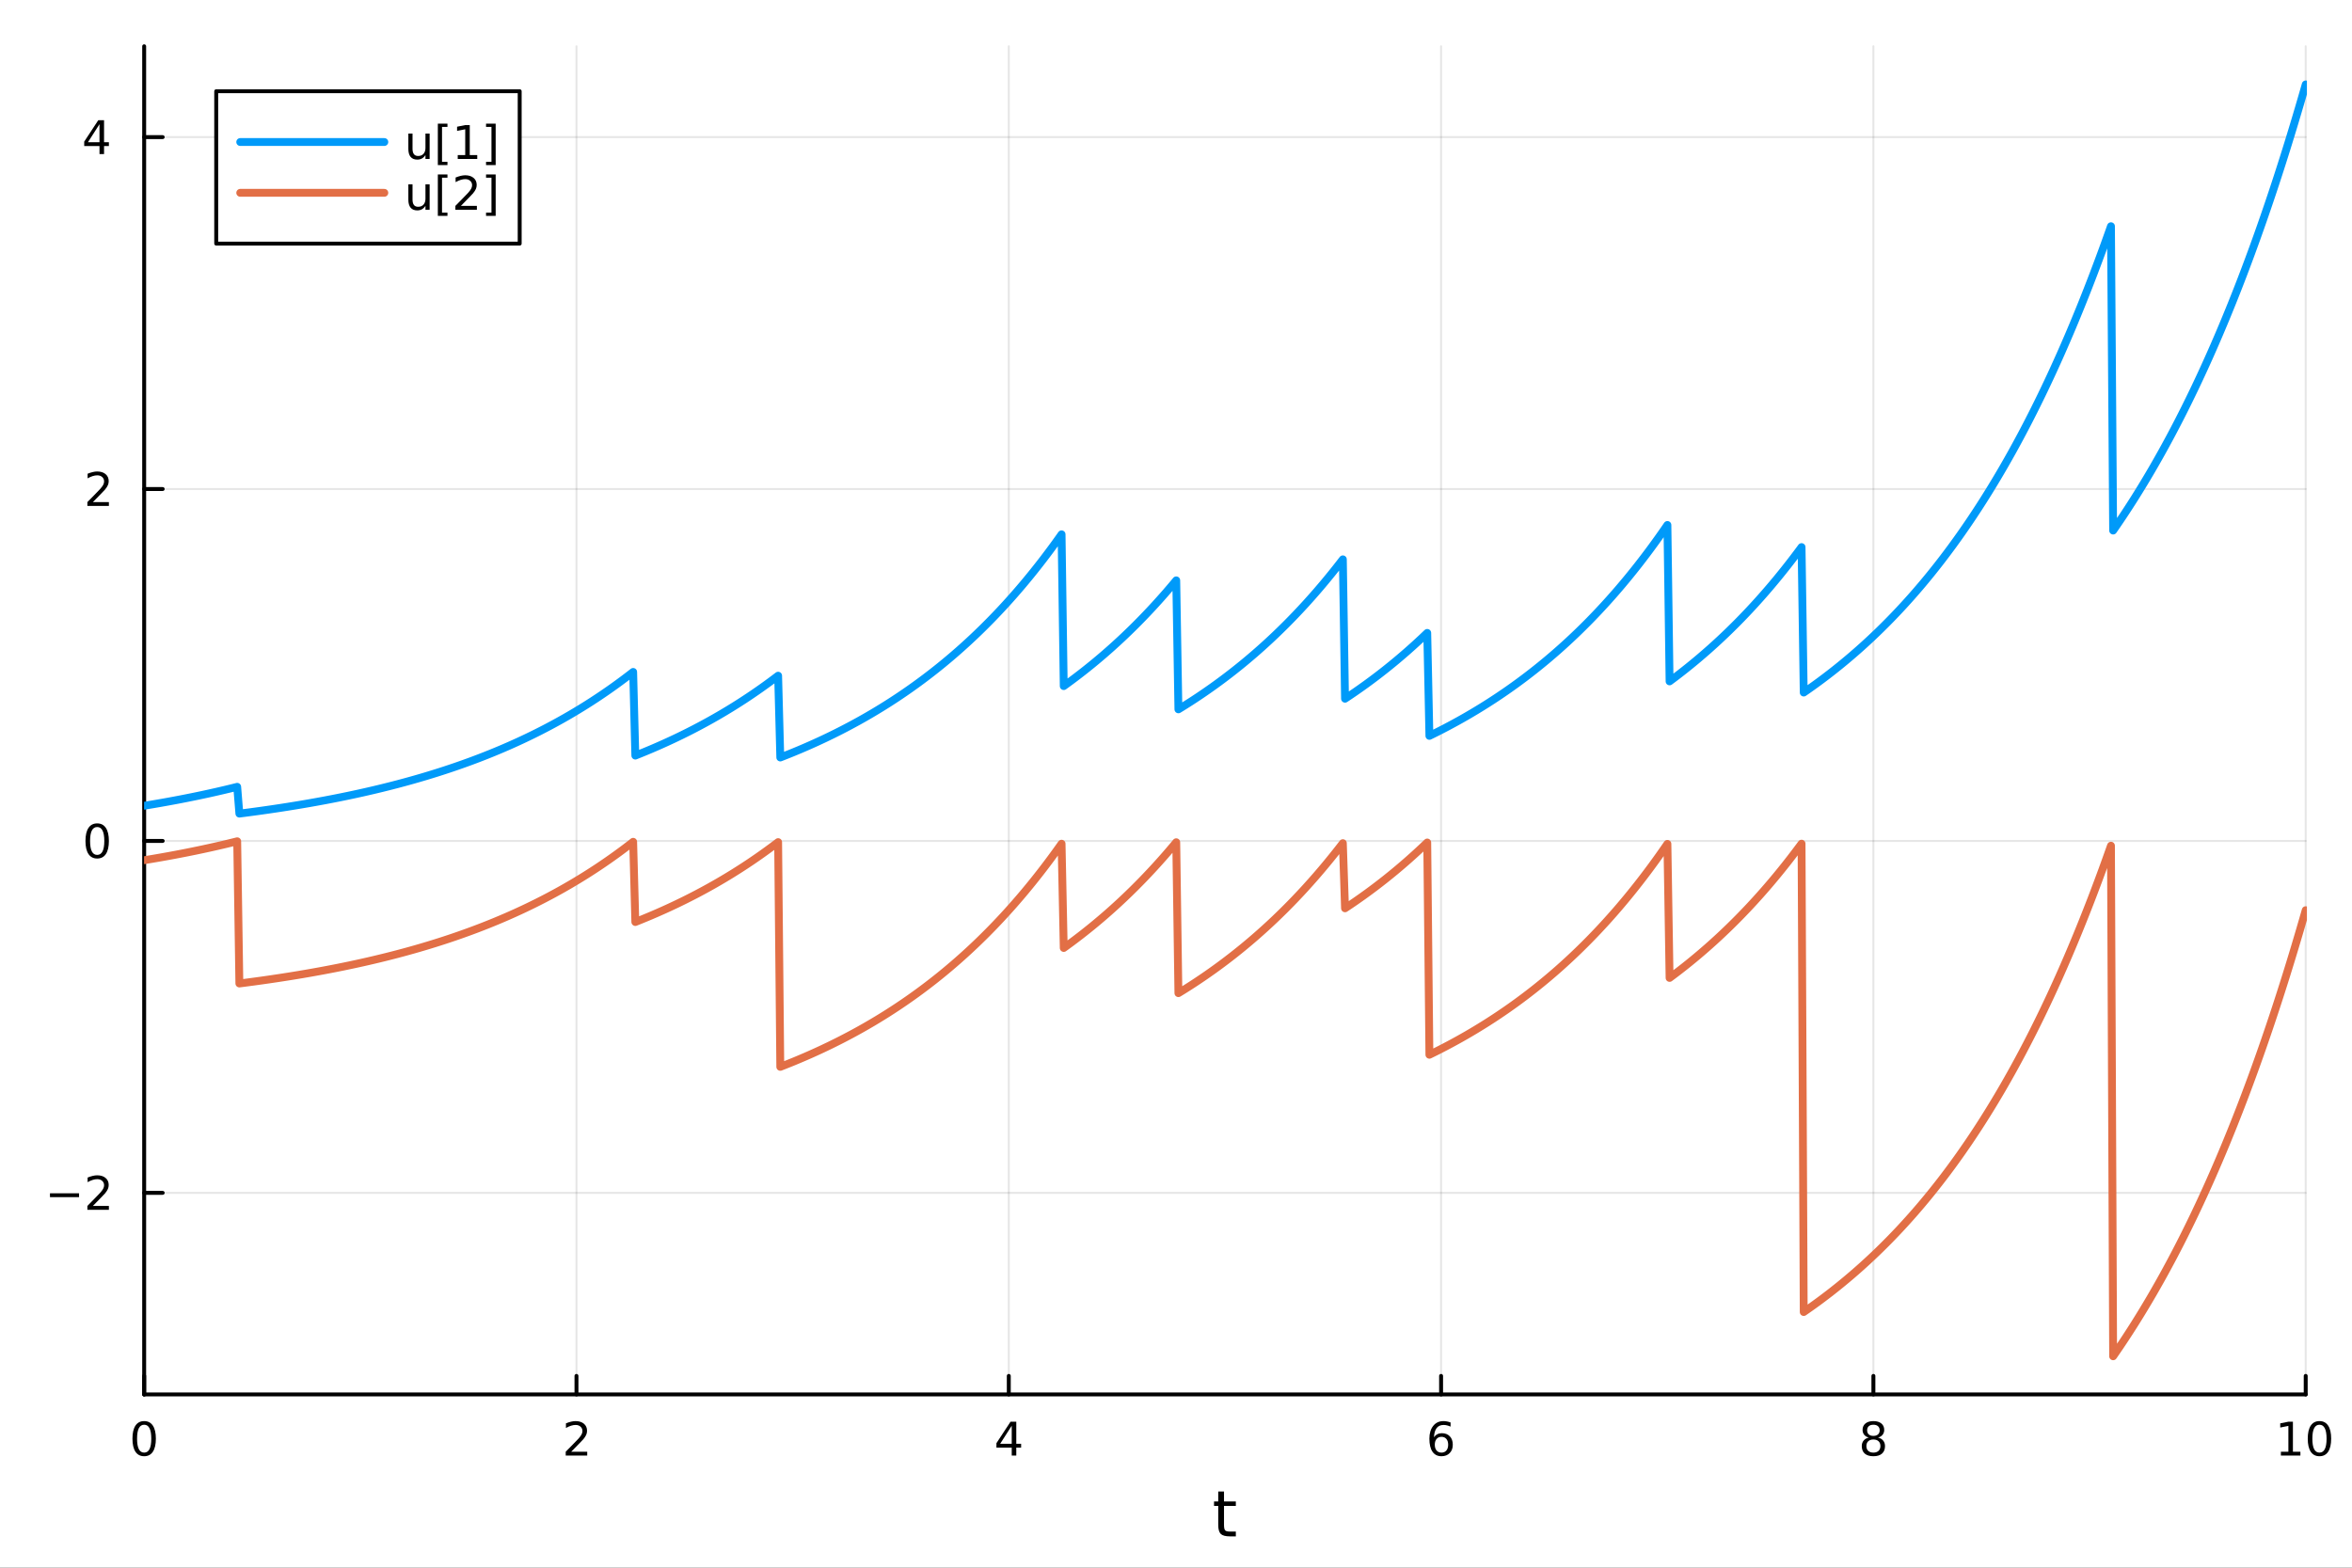 <?xml version="1.0" encoding="utf-8"?>
<svg xmlns="http://www.w3.org/2000/svg" xmlns:xlink="http://www.w3.org/1999/xlink" width="600" height="400" viewBox="0 0 2400 1600">
<rect x="0" y="0" width="2400" height="1600" fill="#333333" stroke="none"/>
<defs>
  <clipPath id="clip390">
    <rect x="0" y="0" width="2400" height="1600"/>
  </clipPath>
</defs>
<path clip-path="url(#clip390)" d="M0 1600 L2400 1600 L2400 0 L0 0  Z" fill="#ffffff" fill-rule="evenodd" fill-opacity="1"/>
<defs>
  <clipPath id="clip391">
    <rect x="480" y="0" width="1681" height="1600"/>
  </clipPath>
</defs>
<path clip-path="url(#clip390)" d="M147.108 1423.18 L2352.76 1423.18 L2352.76 47.244 L147.108 47.244  Z" fill="#ffffff" fill-rule="evenodd" fill-opacity="1"/>
<defs>
  <clipPath id="clip392">
    <rect x="147" y="47" width="2207" height="1377"/>
  </clipPath>
</defs>
<polyline clip-path="url(#clip392)" style="stroke:#000000; stroke-linecap:round; stroke-linejoin:round; stroke-width:2; stroke-opacity:0.1; fill:none" points="147.108,1423.18 147.108,47.244 "/>
<polyline clip-path="url(#clip392)" style="stroke:#000000; stroke-linecap:round; stroke-linejoin:round; stroke-width:2; stroke-opacity:0.1; fill:none" points="588.237,1423.18 588.237,47.244 "/>
<polyline clip-path="url(#clip392)" style="stroke:#000000; stroke-linecap:round; stroke-linejoin:round; stroke-width:2; stroke-opacity:0.1; fill:none" points="1029.37,1423.18 1029.37,47.244 "/>
<polyline clip-path="url(#clip392)" style="stroke:#000000; stroke-linecap:round; stroke-linejoin:round; stroke-width:2; stroke-opacity:0.1; fill:none" points="1470.5,1423.18 1470.5,47.244 "/>
<polyline clip-path="url(#clip392)" style="stroke:#000000; stroke-linecap:round; stroke-linejoin:round; stroke-width:2; stroke-opacity:0.1; fill:none" points="1911.63,1423.18 1911.63,47.244 "/>
<polyline clip-path="url(#clip392)" style="stroke:#000000; stroke-linecap:round; stroke-linejoin:round; stroke-width:2; stroke-opacity:0.1; fill:none" points="2352.76,1423.18 2352.76,47.244 "/>
<polyline clip-path="url(#clip392)" style="stroke:#000000; stroke-linecap:round; stroke-linejoin:round; stroke-width:2; stroke-opacity:0.1; fill:none" points="147.108,1217.44 2352.76,1217.44 "/>
<polyline clip-path="url(#clip392)" style="stroke:#000000; stroke-linecap:round; stroke-linejoin:round; stroke-width:2; stroke-opacity:0.1; fill:none" points="147.108,858.271 2352.76,858.271 "/>
<polyline clip-path="url(#clip392)" style="stroke:#000000; stroke-linecap:round; stroke-linejoin:round; stroke-width:2; stroke-opacity:0.1; fill:none" points="147.108,499.104 2352.76,499.104 "/>
<polyline clip-path="url(#clip392)" style="stroke:#000000; stroke-linecap:round; stroke-linejoin:round; stroke-width:2; stroke-opacity:0.1; fill:none" points="147.108,139.938 2352.76,139.938 "/>
<polyline clip-path="url(#clip390)" style="stroke:#000000; stroke-linecap:round; stroke-linejoin:round; stroke-width:4; stroke-opacity:1; fill:none" points="147.108,1423.18 2352.76,1423.18 "/>
<polyline clip-path="url(#clip390)" style="stroke:#000000; stroke-linecap:round; stroke-linejoin:round; stroke-width:4; stroke-opacity:1; fill:none" points="147.108,1423.18 147.108,1404.28 "/>
<polyline clip-path="url(#clip390)" style="stroke:#000000; stroke-linecap:round; stroke-linejoin:round; stroke-width:4; stroke-opacity:1; fill:none" points="588.237,1423.18 588.237,1404.28 "/>
<polyline clip-path="url(#clip390)" style="stroke:#000000; stroke-linecap:round; stroke-linejoin:round; stroke-width:4; stroke-opacity:1; fill:none" points="1029.37,1423.18 1029.37,1404.28 "/>
<polyline clip-path="url(#clip390)" style="stroke:#000000; stroke-linecap:round; stroke-linejoin:round; stroke-width:4; stroke-opacity:1; fill:none" points="1470.5,1423.18 1470.5,1404.28 "/>
<polyline clip-path="url(#clip390)" style="stroke:#000000; stroke-linecap:round; stroke-linejoin:round; stroke-width:4; stroke-opacity:1; fill:none" points="1911.63,1423.18 1911.63,1404.28 "/>
<polyline clip-path="url(#clip390)" style="stroke:#000000; stroke-linecap:round; stroke-linejoin:round; stroke-width:4; stroke-opacity:1; fill:none" points="2352.76,1423.18 2352.76,1404.28 "/>
<path clip-path="url(#clip390)" d="M147.108 1454.1 Q143.496 1454.1 141.668 1457.66 Q139.862 1461.2 139.862 1468.33 Q139.862 1475.44 141.668 1479.01 Q143.496 1482.55 147.108 1482.55 Q150.742 1482.55 152.547 1479.01 Q154.376 1475.44 154.376 1468.33 Q154.376 1461.2 152.547 1457.66 Q150.742 1454.1 147.108 1454.1 M147.108 1450.39 Q152.918 1450.39 155.973 1455 Q159.052 1459.58 159.052 1468.33 Q159.052 1477.06 155.973 1481.67 Q152.918 1486.25 147.108 1486.25 Q141.297 1486.25 138.219 1481.67 Q135.163 1477.06 135.163 1468.33 Q135.163 1459.58 138.219 1455 Q141.297 1450.39 147.108 1450.39 Z" fill="#000000" fill-rule="nonzero" fill-opacity="1" /><path clip-path="url(#clip390)" d="M582.89 1481.64 L599.209 1481.64 L599.209 1485.58 L577.265 1485.58 L577.265 1481.64 Q579.927 1478.89 584.51 1474.26 Q589.117 1469.61 590.297 1468.27 Q592.543 1465.74 593.422 1464.01 Q594.325 1462.25 594.325 1460.56 Q594.325 1457.8 592.381 1456.07 Q590.459 1454.33 587.358 1454.33 Q585.159 1454.33 582.705 1455.09 Q580.274 1455.86 577.497 1457.41 L577.497 1452.69 Q580.321 1451.55 582.774 1450.97 Q585.228 1450.39 587.265 1450.39 Q592.635 1450.39 595.83 1453.08 Q599.024 1455.77 599.024 1460.26 Q599.024 1462.39 598.214 1464.31 Q597.427 1466.2 595.321 1468.8 Q594.742 1469.47 591.64 1472.69 Q588.538 1475.88 582.89 1481.64 Z" fill="#000000" fill-rule="nonzero" fill-opacity="1" /><path clip-path="url(#clip390)" d="M1032.38 1455.09 L1020.57 1473.54 L1032.38 1473.54 L1032.38 1455.09 M1031.15 1451.02 L1037.03 1451.02 L1037.03 1473.54 L1041.96 1473.54 L1041.96 1477.43 L1037.03 1477.43 L1037.03 1485.58 L1032.38 1485.58 L1032.38 1477.43 L1016.77 1477.43 L1016.77 1472.92 L1031.15 1451.02 Z" fill="#000000" fill-rule="nonzero" fill-opacity="1" /><path clip-path="url(#clip390)" d="M1470.9 1466.44 Q1467.75 1466.44 1465.9 1468.59 Q1464.07 1470.74 1464.07 1474.49 Q1464.07 1478.22 1465.9 1480.39 Q1467.75 1482.55 1470.9 1482.55 Q1474.05 1482.55 1475.88 1480.39 Q1477.73 1478.22 1477.73 1474.49 Q1477.73 1470.74 1475.88 1468.59 Q1474.05 1466.44 1470.9 1466.44 M1480.18 1451.78 L1480.18 1456.04 Q1478.42 1455.21 1476.62 1454.77 Q1474.84 1454.33 1473.08 1454.33 Q1468.45 1454.33 1465.99 1457.45 Q1463.56 1460.58 1463.22 1466.9 Q1464.58 1464.89 1466.64 1463.82 Q1468.7 1462.73 1471.18 1462.73 Q1476.39 1462.73 1479.4 1465.9 Q1482.43 1469.05 1482.43 1474.49 Q1482.43 1479.82 1479.28 1483.03 Q1476.13 1486.25 1470.9 1486.25 Q1464.91 1486.25 1461.74 1481.67 Q1458.56 1477.06 1458.56 1468.33 Q1458.56 1460.14 1462.45 1455.28 Q1466.34 1450.39 1472.89 1450.39 Q1474.65 1450.39 1476.43 1450.74 Q1478.24 1451.09 1480.18 1451.78 Z" fill="#000000" fill-rule="nonzero" fill-opacity="1" /><path clip-path="url(#clip390)" d="M1911.63 1469.17 Q1908.29 1469.17 1906.37 1470.95 Q1904.47 1472.73 1904.47 1475.86 Q1904.47 1478.98 1906.37 1480.77 Q1908.29 1482.55 1911.63 1482.55 Q1914.96 1482.55 1916.88 1480.77 Q1918.8 1478.96 1918.8 1475.86 Q1918.8 1472.73 1916.88 1470.95 Q1914.98 1469.17 1911.63 1469.17 M1906.95 1467.18 Q1903.94 1466.44 1902.25 1464.38 Q1900.58 1462.32 1900.58 1459.35 Q1900.58 1455.21 1903.52 1452.8 Q1906.49 1450.39 1911.63 1450.39 Q1916.79 1450.39 1919.73 1452.8 Q1922.67 1455.21 1922.67 1459.35 Q1922.67 1462.32 1920.98 1464.38 Q1919.31 1466.44 1916.33 1467.18 Q1919.7 1467.96 1921.58 1470.26 Q1923.48 1472.55 1923.48 1475.86 Q1923.48 1480.88 1920.4 1483.57 Q1917.34 1486.25 1911.63 1486.25 Q1905.91 1486.25 1902.83 1483.57 Q1899.77 1480.88 1899.77 1475.86 Q1899.77 1472.55 1901.67 1470.26 Q1903.57 1467.96 1906.95 1467.18 M1905.24 1459.79 Q1905.24 1462.48 1906.9 1463.98 Q1908.59 1465.49 1911.63 1465.49 Q1914.64 1465.49 1916.33 1463.98 Q1918.04 1462.48 1918.04 1459.79 Q1918.04 1457.11 1916.33 1455.6 Q1914.64 1454.1 1911.63 1454.1 Q1908.59 1454.1 1906.9 1455.6 Q1905.24 1457.11 1905.24 1459.79 Z" fill="#000000" fill-rule="nonzero" fill-opacity="1" /><path clip-path="url(#clip390)" d="M2327.44 1481.64 L2335.08 1481.64 L2335.08 1455.28 L2326.77 1456.95 L2326.77 1452.69 L2335.04 1451.02 L2339.71 1451.02 L2339.71 1481.64 L2347.35 1481.64 L2347.35 1485.58 L2327.44 1485.58 L2327.44 1481.64 Z" fill="#000000" fill-rule="nonzero" fill-opacity="1" /><path clip-path="url(#clip390)" d="M2366.8 1454.1 Q2363.18 1454.1 2361.36 1457.66 Q2359.55 1461.2 2359.55 1468.33 Q2359.55 1475.44 2361.36 1479.01 Q2363.18 1482.55 2366.8 1482.55 Q2370.43 1482.55 2372.23 1479.01 Q2374.06 1475.44 2374.06 1468.33 Q2374.06 1461.2 2372.23 1457.66 Q2370.43 1454.1 2366.8 1454.1 M2366.8 1450.39 Q2372.61 1450.39 2375.66 1455 Q2378.74 1459.58 2378.74 1468.33 Q2378.74 1477.06 2375.66 1481.67 Q2372.61 1486.25 2366.8 1486.25 Q2360.99 1486.25 2357.91 1481.67 Q2354.85 1477.06 2354.85 1468.33 Q2354.85 1459.58 2357.91 1455 Q2360.99 1450.39 2366.8 1450.39 Z" fill="#000000" fill-rule="nonzero" fill-opacity="1" /><path clip-path="url(#clip390)" d="M1248.99 1522.27 L1248.99 1532.4 L1261.06 1532.4 L1261.06 1536.95 L1248.99 1536.95 L1248.99 1556.3 Q1248.99 1560.66 1250.17 1561.9 Q1251.38 1563.14 1255.04 1563.14 L1261.06 1563.14 L1261.06 1568.04 L1255.04 1568.04 Q1248.26 1568.04 1245.68 1565.53 Q1243.1 1562.98 1243.1 1556.3 L1243.1 1536.95 L1238.81 1536.95 L1238.81 1532.4 L1243.1 1532.4 L1243.1 1522.27 L1248.99 1522.27 Z" fill="#000000" fill-rule="nonzero" fill-opacity="1" /><polyline clip-path="url(#clip390)" style="stroke:#000000; stroke-linecap:round; stroke-linejoin:round; stroke-width:4; stroke-opacity:1; fill:none" points="147.108,1423.18 147.108,47.244 "/>
<polyline clip-path="url(#clip390)" style="stroke:#000000; stroke-linecap:round; stroke-linejoin:round; stroke-width:4; stroke-opacity:1; fill:none" points="147.108,1217.44 166.005,1217.44 "/>
<polyline clip-path="url(#clip390)" style="stroke:#000000; stroke-linecap:round; stroke-linejoin:round; stroke-width:4; stroke-opacity:1; fill:none" points="147.108,858.271 166.005,858.271 "/>
<polyline clip-path="url(#clip390)" style="stroke:#000000; stroke-linecap:round; stroke-linejoin:round; stroke-width:4; stroke-opacity:1; fill:none" points="147.108,499.104 166.005,499.104 "/>
<polyline clip-path="url(#clip390)" style="stroke:#000000; stroke-linecap:round; stroke-linejoin:round; stroke-width:4; stroke-opacity:1; fill:none" points="147.108,139.938 166.005,139.938 "/>
<path clip-path="url(#clip390)" d="M50.992 1217.89 L80.668 1217.89 L80.668 1221.82 L50.992 1221.82 L50.992 1217.89 Z" fill="#000000" fill-rule="nonzero" fill-opacity="1" /><path clip-path="url(#clip390)" d="M94.788 1230.78 L111.108 1230.78 L111.108 1234.72 L89.163 1234.72 L89.163 1230.78 Q91.825 1228.03 96.409 1223.4 Q101.015 1218.75 102.196 1217.4 Q104.441 1214.88 105.321 1213.14 Q106.223 1211.38 106.223 1209.7 Q106.223 1206.94 104.279 1205.2 Q102.358 1203.47 99.256 1203.47 Q97.057 1203.47 94.603 1204.23 Q92.172 1205 89.395 1206.55 L89.395 1201.82 Q92.219 1200.69 94.672 1200.11 Q97.126 1199.53 99.163 1199.53 Q104.534 1199.53 107.728 1202.22 Q110.922 1204.9 110.922 1209.39 Q110.922 1211.52 110.112 1213.44 Q109.325 1215.34 107.219 1217.94 Q106.64 1218.61 103.538 1221.82 Q100.436 1225.02 94.788 1230.78 Z" fill="#000000" fill-rule="nonzero" fill-opacity="1" /><path clip-path="url(#clip390)" d="M99.163 844.07 Q95.552 844.07 93.723 847.635 Q91.918 851.176 91.918 858.306 Q91.918 865.412 93.723 868.977 Q95.552 872.519 99.163 872.519 Q102.797 872.519 104.603 868.977 Q106.432 865.412 106.432 858.306 Q106.432 851.176 104.603 847.635 Q102.797 844.07 99.163 844.07 M99.163 840.366 Q104.973 840.366 108.029 844.973 Q111.108 849.556 111.108 858.306 Q111.108 867.033 108.029 871.639 Q104.973 876.223 99.163 876.223 Q93.353 876.223 90.274 871.639 Q87.219 867.033 87.219 858.306 Q87.219 849.556 90.274 844.973 Q93.353 840.366 99.163 840.366 Z" fill="#000000" fill-rule="nonzero" fill-opacity="1" /><path clip-path="url(#clip390)" d="M94.788 512.449 L111.108 512.449 L111.108 516.384 L89.163 516.384 L89.163 512.449 Q91.825 509.695 96.409 505.065 Q101.015 500.412 102.196 499.07 Q104.441 496.547 105.321 494.811 Q106.223 493.051 106.223 491.361 Q106.223 488.607 104.279 486.871 Q102.358 485.135 99.256 485.135 Q97.057 485.135 94.603 485.899 Q92.172 486.662 89.395 488.213 L89.395 483.491 Q92.219 482.357 94.672 481.778 Q97.126 481.199 99.163 481.199 Q104.534 481.199 107.728 483.885 Q110.922 486.57 110.922 491.061 Q110.922 493.19 110.112 495.111 Q109.325 497.01 107.219 499.602 Q106.64 500.273 103.538 503.491 Q100.436 506.685 94.788 512.449 Z" fill="#000000" fill-rule="nonzero" fill-opacity="1" /><path clip-path="url(#clip390)" d="M101.524 126.732 L89.719 145.181 L101.524 145.181 L101.524 126.732 M100.297 122.658 L106.177 122.658 L106.177 145.181 L111.108 145.181 L111.108 149.07 L106.177 149.07 L106.177 157.218 L101.524 157.218 L101.524 149.07 L85.922 149.07 L85.922 144.556 L100.297 122.658 Z" fill="#000000" fill-rule="nonzero" fill-opacity="1" /><polyline clip-path="url(#clip392)" style="stroke:#009af9; stroke-linecap:round; stroke-linejoin:round; stroke-width:8; stroke-opacity:1; fill:none" points="147.108,822.355 149.315,821.993 151.523,821.628 153.731,821.26 155.939,820.887 158.147,820.511 160.355,820.131 162.563,819.748 164.77,819.36 166.978,818.969 169.186,818.573 171.394,818.174 173.602,817.77 175.81,817.363 178.018,816.951 180.225,816.536 182.433,816.116 184.641,815.692 186.849,815.263 189.057,814.831 191.265,814.394 193.473,813.952 195.68,813.506 197.888,813.056 200.096,812.601 202.304,812.142 204.512,811.678 206.72,811.209 208.928,810.735 211.135,810.257 213.343,809.774 215.551,809.286 217.759,808.794 219.967,808.296 222.175,807.793 224.383,807.285 226.59,806.772 228.798,806.254 231.006,805.731 233.214,805.202 235.422,804.668 237.63,804.129 239.838,803.584 242.045,803.034 244.253,830.375 246.461,830.094 248.669,829.811 250.877,829.524 253.085,829.235 255.292,828.943 257.5,828.648 259.708,828.35 261.916,828.049 264.124,827.745 266.332,827.438 268.54,827.128 270.747,826.814 272.955,826.498 275.163,826.178 277.371,825.855 279.579,825.529 281.787,825.2 283.995,824.867 286.202,824.531 288.41,824.192 290.618,823.849 292.826,823.503 295.034,823.153 297.242,822.8 299.45,822.443 301.657,822.082 303.865,821.718 306.073,821.35 308.281,820.979 310.489,820.604 312.697,820.225 314.905,819.842 317.112,819.456 319.32,819.065 321.528,818.671 323.736,818.272 325.944,817.87 328.152,817.463 330.36,817.053 332.567,816.638 334.775,816.219 336.983,815.796 339.191,815.369 341.399,814.937 343.607,814.501 345.815,814.061 348.022,813.616 350.23,813.167 352.438,812.713 354.646,812.255 356.854,811.792 359.062,811.324 361.27,810.852 363.477,810.375 365.685,809.893 367.893,809.407 370.101,808.915 372.309,808.419 374.517,807.917 376.725,807.41 378.932,806.899 381.14,806.382 383.348,805.86 385.556,805.333 387.764,804.8 389.972,804.262 392.18,803.719 394.387,803.17 396.595,802.616 398.803,802.056 401.011,801.49 403.219,800.919 405.427,800.342 407.635,799.759 409.842,799.17 412.05,798.576 414.258,797.975 416.466,797.369 418.674,796.756 420.882,796.137 423.09,795.512 425.297,794.881 427.505,794.243 429.713,793.599 431.921,792.948 434.129,792.291 436.337,791.627 438.545,790.957 440.752,790.279 442.96,789.595 445.168,788.905 447.376,788.207 449.584,787.502 451.792,786.79 454,786.071 456.207,785.345 458.415,784.611 460.623,783.87 462.831,783.121 465.039,782.365 467.247,781.602 469.455,780.83 471.662,780.051 473.87,779.265 476.078,778.47 478.286,777.667 480.494,776.856 482.702,776.037 484.91,775.21 487.117,774.374 489.325,773.53 491.533,772.678 493.741,771.816 495.949,770.947 498.157,770.068 500.365,769.181 502.572,768.284 504.78,767.379 506.988,766.465 509.196,765.541 511.404,764.608 513.612,763.666 515.82,762.714 518.027,761.753 520.235,760.782 522.443,759.801 524.651,758.81 526.859,757.81 529.067,756.799 531.275,755.778 533.482,754.747 535.69,753.705 537.898,752.653 540.106,751.591 542.314,750.518 544.522,749.434 546.73,748.339 548.937,747.233 551.145,746.116 553.353,744.987 555.561,743.848 557.769,742.697 559.977,741.534 562.185,740.36 564.392,739.173 566.6,737.975 568.808,736.765 571.016,735.543 573.224,734.308 575.432,733.061 577.64,731.802 579.847,730.529 582.055,729.244 584.263,727.946 586.471,726.635 588.679,725.311 590.887,723.974 593.095,722.622 595.302,721.258 597.51,719.88 599.718,718.487 601.926,717.081 604.134,715.661 606.342,714.226 608.549,712.777 610.757,711.313 612.965,709.835 615.173,708.341 617.381,706.833 619.589,705.309 621.797,703.77 624.004,702.216 626.212,700.646 628.42,699.06 630.628,697.458 632.836,695.84 635.044,694.206 637.252,692.556 639.459,690.888 641.667,689.204 643.875,687.504 646.083,685.786 648.291,771.161 650.499,770.284 652.707,769.399 654.914,768.505 657.122,767.602 659.33,766.69 661.538,765.769 663.746,764.838 665.954,763.898 668.162,762.949 670.369,761.99 672.577,761.021 674.785,760.043 676.993,759.054 679.201,758.056 681.409,757.048 683.617,756.03 685.824,755.001 688.032,753.962 690.24,752.913 692.448,751.853 694.656,750.783 696.864,749.701 699.072,748.609 701.279,747.506 703.487,746.392 705.695,745.266 707.903,744.13 710.111,742.981 712.319,741.822 714.527,740.65 716.734,739.467 718.942,738.272 721.15,737.065 723.358,735.845 725.566,734.614 727.774,733.37 729.982,732.113 732.189,730.844 734.397,729.562 736.605,728.267 738.813,726.959 741.021,725.638 743.229,724.304 745.437,722.956 747.644,721.595 749.852,720.22 752.06,718.831 754.268,717.428 756.476,716.011 758.684,714.579 760.892,713.134 763.099,711.674 765.307,710.199 767.515,708.709 769.723,707.204 771.931,705.684 774.139,704.149 776.347,702.599 778.554,701.033 780.762,699.451 782.97,697.853 785.178,696.239 787.386,694.609 789.594,692.963 791.802,691.299 794.009,689.62 796.217,773.097 798.425,772.24 800.633,771.374 802.841,770.5 805.049,769.617 807.257,768.725 809.464,767.824 811.672,766.914 813.88,765.995 816.088,765.067 818.296,764.129 820.504,763.182 822.712,762.226 824.919,761.259 827.127,760.283 829.335,759.298 831.543,758.302 833.751,757.296 835.959,756.281 838.167,755.255 840.374,754.218 842.582,753.172 844.79,752.114 846.998,751.046 849.206,749.968 851.414,748.878 853.622,747.778 855.829,746.667 858.037,745.544 860.245,744.41 862.453,743.265 864.661,742.108 866.869,740.939 869.077,739.759 871.284,738.567 873.492,737.363 875.7,736.147 877.908,734.918 880.116,733.677 882.324,732.424 884.532,731.158 886.739,729.879 888.947,728.588 891.155,727.283 893.363,725.965 895.571,724.634 897.779,723.29 899.987,721.932 902.194,720.56 904.402,719.175 906.61,717.775 908.818,716.362 911.026,714.934 913.234,713.492 915.442,712.035 917.649,710.564 919.857,709.078 922.065,707.576 924.273,706.06 926.481,704.529 928.689,702.982 930.897,701.419 933.104,699.841 935.312,698.247 937.52,696.637 939.728,695.011 941.936,693.369 944.144,691.71 946.351,690.034 948.559,688.341 950.767,686.632 952.975,684.905 955.183,683.161 957.391,681.399 959.599,679.62 961.806,677.822 964.014,676.007 966.222,674.173 968.43,672.321 970.638,670.45 972.846,668.561 975.054,666.652 977.261,664.725 979.469,662.778 981.677,660.811 983.885,658.824 986.093,656.818 988.301,654.792 990.509,652.745 992.716,650.677 994.924,648.589 997.132,646.48 999.34,644.349 1001.55,642.197 1003.76,640.024 1005.96,637.828 1008.17,635.611 1010.38,633.371 1012.59,631.108 1014.8,628.823 1017,626.515 1019.21,624.184 1021.42,621.829 1023.63,619.451 1025.83,617.048 1028.04,614.621 1030.25,612.17 1032.46,609.695 1034.67,607.194 1036.87,604.668 1039.08,602.117 1041.29,599.54 1043.5,596.937 1045.71,594.307 1047.91,591.652 1050.12,588.969 1052.33,586.26 1054.54,583.523 1056.74,580.759 1058.95,577.967 1061.16,575.147 1063.37,572.298 1065.58,569.421 1067.78,566.515 1069.99,563.58 1072.2,560.615 1074.41,557.62 1076.62,554.595 1078.82,551.54 1081.03,548.454 1083.24,545.337 1085.45,700.238 1087.65,698.648 1089.86,697.042 1092.07,695.42 1094.28,693.782 1096.49,692.127 1098.69,690.455 1100.9,688.767 1103.11,687.062 1105.32,685.339 1107.52,683.6 1109.73,681.842 1111.94,680.067 1114.15,678.275 1116.36,676.464 1118.56,674.635 1120.77,672.788 1122.98,670.922 1125.19,669.037 1127.4,667.133 1129.6,665.21 1131.81,663.268 1134.02,661.306 1136.23,659.325 1138.43,657.324 1140.64,655.302 1142.85,653.26 1145.06,651.198 1147.27,649.115 1149.47,647.011 1151.68,644.885 1153.89,642.739 1156.1,640.57 1158.31,638.38 1160.51,636.168 1162.72,633.934 1164.93,631.677 1167.14,629.397 1169.34,627.095 1171.55,624.769 1173.76,622.42 1175.97,620.047 1178.18,617.65 1180.38,615.23 1182.59,612.784 1184.8,610.315 1187.01,607.82 1189.22,605.3 1191.42,602.755 1193.63,600.185 1195.84,597.588 1198.05,594.965 1200.25,592.317 1202.46,723.965 1204.67,722.613 1206.88,721.249 1209.09,719.87 1211.29,718.478 1213.5,717.071 1215.71,715.65 1217.92,714.216 1220.13,712.766 1222.33,711.302 1224.54,709.824 1226.75,708.33 1228.96,706.822 1231.16,705.298 1233.37,703.759 1235.58,702.205 1237.79,700.635 1240,699.049 1242.2,697.448 1244.41,695.83 1246.62,694.196 1248.83,692.545 1251.04,690.878 1253.24,689.195 1255.45,687.494 1257.66,685.776 1259.87,684.041 1262.07,682.289 1264.28,680.519 1266.49,678.731 1268.7,676.925 1270.91,675.101 1273.11,673.259 1275.32,671.398 1277.53,669.518 1279.74,667.62 1281.95,665.702 1284.15,663.765 1286.36,661.809 1288.57,659.833 1290.78,657.837 1292.98,655.821 1295.19,653.784 1297.4,651.727 1299.61,649.65 1301.82,647.551 1304.02,645.431 1306.23,643.29 1308.44,641.128 1310.65,638.943 1312.86,636.737 1315.06,634.508 1317.27,632.257 1319.48,629.983 1321.69,627.686 1323.89,625.366 1326.1,623.023 1328.31,620.656 1330.52,618.265 1332.73,615.85 1334.93,613.411 1337.14,610.947 1339.35,608.458 1341.56,605.945 1343.77,603.406 1345.97,600.841 1348.18,598.251 1350.39,595.635 1352.6,592.992 1354.8,590.323 1357.01,587.626 1359.22,584.903 1361.43,582.153 1363.64,579.375 1365.84,576.568 1368.05,573.734 1370.26,570.872 1372.47,713.127 1374.68,711.667 1376.88,710.192 1379.09,708.702 1381.3,707.197 1383.51,705.678 1385.71,704.142 1387.92,702.592 1390.13,701.026 1392.34,699.444 1394.55,697.846 1396.75,696.232 1398.96,694.602 1401.17,692.955 1403.38,691.292 1405.59,689.612 1407.79,687.916 1410,686.202 1412.21,684.471 1414.42,682.722 1416.62,680.956 1418.83,679.172 1421.04,677.371 1423.25,675.551 1425.46,673.713 1427.66,671.856 1429.87,669.98 1432.08,668.086 1434.29,666.173 1436.5,664.24 1438.7,662.288 1440.91,660.317 1443.12,658.325 1445.33,656.314 1447.53,654.282 1449.74,652.23 1451.95,650.157 1454.16,648.063 1456.37,645.948 1458.57,751.047 1460.78,749.968 1462.99,748.878 1465.2,747.778 1467.41,746.666 1469.61,745.543 1471.82,744.409 1474.03,743.263 1476.24,742.106 1478.44,740.938 1480.65,739.757 1482.86,738.565 1485.07,737.36 1487.28,736.144 1489.48,734.915 1491.69,733.675 1493.9,732.421 1496.11,731.155 1498.32,729.876 1500.52,728.585 1502.73,727.28 1504.94,725.963 1507.15,724.632 1509.35,723.288 1511.56,721.93 1513.77,720.559 1515.98,719.174 1518.19,717.775 1520.39,716.362 1522.6,714.934 1524.81,713.493 1527.02,712.037 1529.23,710.566 1531.43,709.08 1533.64,707.58 1535.85,706.064 1538.06,704.534 1540.26,702.987 1542.47,701.426 1544.68,699.848 1546.89,698.255 1549.1,696.645 1551.3,695.02 1553.51,693.377 1555.72,691.719 1557.93,690.044 1560.14,688.351 1562.34,686.642 1564.55,684.916 1566.76,683.172 1568.97,681.41 1571.17,679.631 1573.38,677.834 1575.59,676.019 1577.8,674.185 1580.01,672.333 1582.21,670.463 1584.42,668.573 1586.63,666.664 1588.84,664.737 1591.05,662.789 1593.25,660.822 1595.46,658.836 1597.67,656.829 1599.88,654.802 1602.08,652.754 1604.29,650.686 1606.5,648.597 1608.71,646.488 1610.92,644.356 1613.12,642.204 1615.33,640.03 1617.54,637.834 1619.75,635.615 1621.96,633.375 1624.16,631.112 1626.37,628.826 1628.58,626.518 1630.79,624.186 1632.99,621.83 1635.2,619.452 1637.41,617.049 1639.62,614.622 1641.83,612.171 1644.03,609.695 1646.24,607.194 1648.45,604.669 1650.66,602.117 1652.87,599.54 1655.07,596.937 1657.28,594.308 1659.49,591.653 1661.7,588.97 1663.9,586.261 1666.11,583.525 1668.32,580.761 1670.53,577.969 1672.74,575.149 1674.94,572.301 1677.15,569.424 1679.36,566.518 1681.57,563.583 1683.78,560.618 1685.98,557.624 1688.19,554.599 1690.4,551.544 1692.61,548.458 1694.81,545.341 1697.02,542.193 1699.23,539.013 1701.44,535.802 1703.65,695.419 1705.85,693.781 1708.06,692.126 1710.27,690.454 1712.48,688.766 1714.69,687.06 1716.89,685.338 1719.1,683.598 1721.31,681.841 1723.52,680.066 1725.72,678.273 1727.93,676.462 1730.14,674.633 1732.35,672.786 1734.56,670.92 1736.76,669.035 1738.97,667.131 1741.18,665.208 1743.39,663.266 1745.6,661.305 1747.8,659.323 1750.01,657.322 1752.22,655.3 1754.43,653.259 1756.63,651.196 1758.84,649.113 1761.05,647.009 1763.26,644.884 1765.47,642.738 1767.67,640.569 1769.88,638.379 1772.09,636.167 1774.3,633.933 1776.51,631.676 1778.71,629.397 1780.92,627.095 1783.13,624.769 1785.34,622.42 1787.54,620.047 1789.75,617.651 1791.96,615.23 1794.17,612.785 1796.38,610.315 1798.58,607.821 1800.79,605.301 1803,602.756 1805.21,600.185 1807.42,597.589 1809.62,594.966 1811.83,592.317 1814.04,589.641 1816.25,586.939 1818.45,584.209 1820.66,581.451 1822.87,578.666 1825.08,575.853 1827.29,573.012 1829.49,570.142 1831.7,567.243 1833.91,564.315 1836.12,561.358 1838.33,558.37 1840.53,706.831 1842.74,705.308 1844.95,703.769 1847.16,702.214 1849.36,700.644 1851.57,699.058 1853.78,697.456 1855.99,695.838 1858.2,694.204 1860.4,692.553 1862.61,690.886 1864.82,689.202 1867.03,687.501 1869.24,685.783 1871.44,684.048 1873.65,682.295 1875.86,680.525 1878.07,678.737 1880.27,676.931 1882.48,675.107 1884.69,673.264 1886.9,671.404 1889.11,669.524 1891.31,667.626 1893.52,665.709 1895.73,663.772 1897.94,661.816 1900.15,659.84 1902.35,657.845 1904.56,655.829 1906.77,653.794 1908.98,651.737 1911.18,649.661 1913.39,647.563 1915.6,645.444 1917.81,643.304 1920.02,641.142 1922.22,638.959 1924.43,636.754 1926.64,634.526 1928.85,632.277 1931.06,630.004 1933.26,627.709 1935.47,625.39 1937.68,623.048 1939.89,620.683 1942.09,618.294 1944.3,615.88 1946.51,613.443 1948.72,610.98 1950.93,608.493 1953.13,605.981 1955.34,603.444 1957.55,600.881 1959.76,598.292 1961.97,595.677 1964.17,593.035 1966.38,590.367 1968.59,587.672 1970.8,584.95 1973,582.2 1975.21,579.423 1977.42,576.617 1979.63,573.783 1981.84,570.921 1984.04,568.03 1986.25,565.109 1988.46,562.159 1990.67,559.179 1992.88,556.17 1995.08,553.13 1997.29,550.059 1999.5,546.957 2001.71,543.824 2003.91,540.659 2006.12,537.463 2008.33,534.234 2010.54,530.973 2012.75,527.679 2014.95,524.352 2017.16,520.991 2019.37,517.596 2021.58,514.168 2023.79,510.705 2025.99,507.207 2028.2,503.674 2030.41,500.105 2032.62,496.501 2034.82,492.861 2037.03,489.184 2039.24,485.47 2041.45,481.719 2043.66,477.93 2045.86,474.104 2048.07,470.239 2050.28,466.335 2052.49,462.392 2054.7,458.41 2056.9,454.387 2059.11,450.324 2061.32,446.22 2063.53,442.074 2065.73,437.887 2067.94,433.658 2070.15,429.386 2072.36,425.071 2074.57,420.713 2076.77,416.312 2078.98,411.865 2081.19,407.375 2083.4,402.839 2085.61,398.257 2087.81,393.629 2090.02,388.955 2092.23,384.234 2094.44,379.465 2096.64,374.648 2098.85,369.783 2101.06,364.869 2103.27,359.905 2105.48,354.892 2107.68,349.828 2109.89,344.713 2112.1,339.546 2114.31,334.328 2116.52,329.057 2118.72,323.733 2120.93,318.355 2123.14,312.923 2125.35,307.437 2127.55,301.895 2129.76,296.298 2131.97,290.644 2134.18,284.933 2136.39,279.165 2138.59,273.339 2140.8,267.454 2143.01,261.51 2145.22,255.507 2147.43,249.443 2149.63,243.317 2151.84,237.131 2154.05,230.882 2156.26,541.482 2158.46,538.295 2160.67,535.076 2162.88,531.824 2165.09,528.539 2167.3,525.222 2169.5,521.871 2171.71,518.486 2173.92,515.068 2176.13,511.615 2178.34,508.127 2180.54,504.604 2182.75,501.046 2184.96,497.452 2187.17,493.822 2189.37,490.156 2191.58,486.453 2193.79,482.713 2196,478.935 2198.21,475.119 2200.41,471.265 2202.62,467.373 2204.83,463.441 2207.04,459.47 2209.25,455.459 2211.45,451.408 2213.66,447.316 2215.87,443.183 2218.08,439.009 2220.28,434.792 2222.49,430.534 2224.7,426.232 2226.91,421.888 2229.12,417.499 2231.32,413.067 2233.53,408.59 2235.74,404.068 2237.95,399.5 2240.16,394.887 2242.36,390.227 2244.57,385.52 2246.78,380.766 2248.99,375.964 2251.19,371.113 2253.4,366.214 2255.61,361.266 2257.82,356.267 2260.03,351.218 2262.23,346.118 2264.44,340.967 2266.65,335.764 2268.86,330.508 2271.07,325.2 2273.27,319.838 2275.48,314.421 2277.69,308.951 2279.9,303.425 2282.1,297.843 2284.31,292.205 2286.52,286.51 2288.73,280.757 2290.94,274.947 2293.14,269.077 2295.35,263.149 2297.56,257.161 2299.77,251.112 2301.98,245.003 2304.18,238.831 2306.39,232.598 2308.6,226.302 2310.81,219.942 2313.01,213.518 2315.22,207.03 2317.43,200.476 2319.64,193.856 2321.85,187.169 2324.05,180.415 2326.26,173.594 2328.47,166.703 2330.68,159.743 2332.89,152.714 2335.09,145.613 2337.3,138.442 2339.51,131.198 2341.72,123.882 2343.92,116.492 2346.13,109.028 2348.34,101.49 2350.55,93.876 2352.76,86.186 "/>
<polyline clip-path="url(#clip392)" style="stroke:#e26f46; stroke-linecap:round; stroke-linejoin:round; stroke-width:8; stroke-opacity:1; fill:none" points="147.108,877.942 149.315,877.58 151.523,877.216 153.731,876.847 155.939,876.475 158.147,876.098 160.355,875.719 162.563,875.335 164.77,874.947 166.978,874.556 169.186,874.16 171.394,873.761 173.602,873.358 175.81,872.95 178.018,872.539 180.225,872.123 182.433,871.703 184.641,871.279 186.849,870.851 189.057,870.418 191.265,869.981 193.473,869.54 195.68,869.094 197.888,868.643 200.096,868.188 202.304,867.729 204.512,867.265 206.72,866.796 208.928,866.323 211.135,865.845 213.343,865.362 215.551,864.874 217.759,864.381 219.967,863.883 222.175,863.38 224.383,862.872 226.59,862.36 228.798,861.841 231.006,861.318 233.214,860.79 235.422,860.256 237.63,859.716 239.838,859.172 242.045,858.622 244.253,1003.75 246.461,1003.47 248.669,1003.19 250.877,1002.9 253.085,1002.61 255.292,1002.32 257.5,1002.03 259.708,1001.73 261.916,1001.43 264.124,1001.12 266.332,1000.82 268.54,1000.51 270.747,1000.19 272.955,999.876 275.163,999.557 277.371,999.234 279.579,998.908 281.787,998.578 283.995,998.246 286.202,997.909 288.41,997.57 290.618,997.227 292.826,996.881 295.034,996.531 297.242,996.178 299.45,995.821 301.657,995.461 303.865,995.096 306.073,994.729 308.281,994.357 310.489,993.982 312.697,993.603 314.905,993.22 317.112,992.834 319.32,992.443 321.528,992.049 323.736,991.65 325.944,991.248 328.152,990.842 330.36,990.431 332.567,990.016 334.775,989.598 336.983,989.174 339.191,988.747 341.399,988.316 343.607,987.88 345.815,987.439 348.022,986.995 350.23,986.545 352.438,986.092 354.646,985.633 356.854,985.17 359.062,984.703 361.27,984.23 363.477,983.753 365.685,983.272 367.893,982.785 370.101,982.293 372.309,981.797 374.517,981.295 376.725,980.789 378.932,980.277 381.14,979.76 383.348,979.238 385.556,978.711 387.764,978.178 389.972,977.64 392.18,977.097 394.387,976.548 396.595,975.994 398.803,975.434 401.011,974.868 403.219,974.297 405.427,973.72 407.635,973.137 409.842,972.549 412.05,971.954 414.258,971.354 416.466,970.747 418.674,970.134 420.882,969.515 423.09,968.89 425.297,968.259 427.505,967.621 429.713,966.977 431.921,966.326 434.129,965.669 436.337,965.005 438.545,964.335 440.752,963.658 442.96,962.974 445.168,962.283 447.376,961.585 449.584,960.88 451.792,960.168 454,959.449 456.207,958.723 458.415,957.989 460.623,957.248 462.831,956.5 465.039,955.744 467.247,954.98 469.455,954.209 471.662,953.43 473.87,952.643 476.078,951.848 478.286,951.045 480.494,950.234 482.702,949.415 484.91,948.588 487.117,947.752 489.325,946.908 491.533,946.056 493.741,945.195 495.949,944.325 498.157,943.446 500.365,942.559 502.572,941.663 504.78,940.757 506.988,939.843 509.196,938.919 511.404,937.986 513.612,937.044 515.82,936.092 518.027,935.131 520.235,934.16 522.443,933.179 524.651,932.189 526.859,931.188 529.067,930.177 531.275,929.156 533.482,928.125 535.69,927.084 537.898,926.032 540.106,924.969 542.314,923.896 544.522,922.812 546.73,921.717 548.937,920.611 551.145,919.494 553.353,918.366 555.561,917.226 557.769,916.075 559.977,914.912 562.185,913.738 564.392,912.552 566.6,911.354 568.808,910.143 571.016,908.921 573.224,907.686 575.432,906.439 577.64,905.18 579.847,903.908 582.055,902.623 584.263,901.325 586.471,900.014 588.679,898.689 590.887,897.352 593.095,896.001 595.302,894.636 597.51,893.258 599.718,891.866 601.926,890.459 604.134,889.039 606.342,887.604 608.549,886.155 610.757,884.691 612.965,883.213 615.173,881.72 617.381,880.211 619.589,878.688 621.797,877.149 624.004,875.594 626.212,874.024 628.42,872.438 630.628,870.837 632.836,869.219 635.044,867.585 637.252,865.934 639.459,864.267 641.667,862.583 643.875,860.882 646.083,859.164 648.291,941.019 650.499,940.142 652.707,939.257 654.914,938.363 657.122,937.46 659.33,936.548 661.538,935.626 663.746,934.696 665.954,933.756 668.162,932.806 670.369,931.847 672.577,930.879 674.785,929.9 676.993,928.912 679.201,927.914 681.409,926.906 683.617,925.887 685.824,924.859 688.032,923.82 690.24,922.771 692.448,921.711 694.656,920.64 696.864,919.559 699.072,918.467 701.279,917.364 703.487,916.249 705.695,915.124 707.903,913.987 710.111,912.839 712.319,911.679 714.527,910.508 716.734,909.325 718.942,908.129 721.15,906.922 723.358,905.703 725.566,904.471 727.774,903.227 729.982,901.971 732.189,900.702 734.397,899.42 736.605,898.125 738.813,896.817 741.021,895.496 743.229,894.161 745.437,892.814 747.644,891.452 749.852,890.077 752.06,888.688 754.268,887.285 756.476,885.868 758.684,884.437 760.892,882.991 763.099,881.531 765.307,880.056 767.515,878.567 769.723,877.062 771.931,875.542 774.139,874.007 776.347,872.456 778.554,870.89 780.762,869.308 782.97,867.711 785.178,866.097 787.386,864.467 789.594,862.82 791.802,861.157 794.009,859.477 796.217,1088.85 798.425,1087.99 800.633,1087.13 802.841,1086.25 805.049,1085.37 807.257,1084.48 809.464,1083.58 811.672,1082.67 813.88,1081.75 816.088,1080.82 818.296,1079.88 820.504,1078.93 822.712,1077.98 824.919,1077.01 827.127,1076.04 829.335,1075.05 831.543,1074.05 833.751,1073.05 835.959,1072.03 838.167,1071.01 840.374,1069.97 842.582,1068.92 844.79,1067.87 846.998,1066.8 849.206,1065.72 851.414,1064.63 853.622,1063.53 855.829,1062.42 858.037,1061.3 860.245,1060.16 862.453,1059.02 864.661,1057.86 866.869,1056.69 869.077,1055.51 871.284,1054.32 873.492,1053.12 875.7,1051.9 877.908,1050.67 880.116,1049.43 882.324,1048.18 884.532,1046.91 886.739,1045.63 888.947,1044.34 891.155,1043.04 893.363,1041.72 895.571,1040.39 897.779,1039.04 899.987,1037.68 902.194,1036.31 904.402,1034.93 906.61,1033.53 908.818,1032.11 911.026,1030.69 913.234,1029.24 915.442,1027.79 917.649,1026.32 919.857,1024.83 922.065,1023.33 924.273,1021.81 926.481,1020.28 928.689,1018.73 930.897,1017.17 933.104,1015.59 935.312,1014 937.52,1012.39 939.728,1010.76 941.936,1009.12 944.144,1007.46 946.351,1005.79 948.559,1004.09 950.767,1002.38 952.975,1000.66 955.183,998.913 957.391,997.152 959.599,995.372 961.806,993.575 964.014,991.759 966.222,989.926 968.43,988.074 970.638,986.203 972.846,984.313 975.054,982.405 977.261,980.477 979.469,978.53 981.677,976.564 983.885,974.577 986.093,972.571 988.301,970.544 990.509,968.497 992.716,966.43 994.924,964.341 997.132,962.232 999.34,960.102 1001.55,957.95 1003.76,955.776 1005.96,953.581 1008.17,951.363 1010.38,949.123 1012.59,946.861 1014.8,944.576 1017,942.268 1019.21,939.937 1021.42,937.582 1023.63,935.203 1025.83,932.801 1028.04,930.374 1030.25,927.923 1032.46,925.447 1034.67,922.946 1036.87,920.421 1039.08,917.869 1041.29,915.292 1043.5,912.689 1045.71,910.06 1047.91,907.404 1050.12,904.722 1052.33,902.013 1054.54,899.276 1056.74,896.512 1058.95,893.72 1061.16,890.899 1063.37,888.051 1065.58,885.174 1067.78,882.268 1069.99,879.332 1072.2,876.367 1074.41,873.372 1076.62,870.348 1078.82,867.292 1081.03,864.206 1083.24,861.09 1085.45,967.52 1087.65,965.93 1089.86,964.324 1092.07,962.702 1094.28,961.064 1096.49,959.409 1098.69,957.738 1100.9,956.049 1103.11,954.344 1105.32,952.622 1107.52,950.882 1109.73,949.125 1111.94,947.35 1114.15,945.557 1116.36,943.746 1118.56,941.917 1120.77,940.07 1122.98,938.204 1125.19,936.319 1127.4,934.416 1129.6,932.493 1131.81,930.551 1134.02,928.589 1136.23,926.607 1138.43,924.606 1140.64,922.585 1142.85,920.543 1145.06,918.48 1147.27,916.397 1149.47,914.293 1151.68,912.168 1153.89,910.021 1156.1,907.853 1158.31,905.663 1160.51,903.451 1162.72,901.216 1164.93,898.959 1167.14,896.68 1169.34,894.377 1171.55,892.051 1173.76,889.702 1175.97,887.329 1178.18,884.933 1180.38,882.512 1182.59,880.067 1184.8,877.597 1187.01,875.102 1189.22,872.583 1191.42,870.038 1193.63,867.467 1195.84,864.87 1198.05,862.248 1200.25,859.599 1202.46,1013.63 1204.67,1012.28 1206.88,1010.91 1209.09,1009.54 1211.29,1008.14 1213.5,1006.74 1215.71,1005.32 1217.92,1003.88 1220.13,1002.43 1222.33,1000.97 1224.54,999.489 1226.75,997.996 1228.96,996.487 1231.16,994.964 1233.37,993.425 1235.58,991.87 1237.79,990.3 1240,988.715 1242.2,987.113 1244.41,985.495 1246.62,983.861 1248.83,982.211 1251.04,980.544 1253.24,978.86 1255.45,977.159 1257.66,975.442 1259.87,973.707 1262.07,971.954 1264.28,970.184 1266.49,968.396 1268.7,966.591 1270.91,964.767 1273.11,962.924 1275.32,961.063 1277.53,959.184 1279.74,957.285 1281.95,955.368 1284.15,953.431 1286.36,951.474 1288.57,949.498 1290.78,947.502 1292.98,945.486 1295.19,943.45 1297.4,941.393 1299.61,939.315 1301.82,937.217 1304.02,935.097 1306.23,932.956 1308.44,930.793 1310.65,928.609 1312.86,926.402 1315.06,924.173 1317.27,921.922 1319.48,919.648 1321.69,917.351 1323.89,915.031 1326.1,912.688 1328.31,910.321 1330.52,907.93 1332.73,905.515 1334.93,903.076 1337.14,900.612 1339.35,898.124 1341.56,895.61 1343.77,893.071 1345.97,890.507 1348.18,887.916 1350.39,885.3 1352.6,882.657 1354.8,879.988 1357.01,877.292 1359.22,874.569 1361.43,871.818 1363.64,869.04 1365.84,866.234 1368.05,863.4 1370.26,860.537 1372.47,927.039 1374.68,925.578 1376.88,924.104 1379.09,922.614 1381.3,921.109 1383.51,919.589 1385.71,918.054 1387.92,916.504 1390.13,914.937 1392.34,913.355 1394.55,911.758 1396.75,910.144 1398.96,908.513 1401.17,906.867 1403.38,905.204 1405.59,903.524 1407.79,901.827 1410,900.113 1412.21,898.382 1414.42,896.634 1416.62,894.868 1418.83,893.084 1421.04,891.282 1423.25,889.462 1425.46,887.624 1427.66,885.768 1429.87,883.892 1432.08,881.998 1434.29,880.085 1436.5,878.152 1438.7,876.2 1440.91,874.228 1443.12,872.237 1445.33,870.225 1447.53,868.194 1449.74,866.141 1451.95,864.068 1454.16,861.975 1456.37,859.86 1458.57,1076.5 1460.78,1075.42 1462.99,1074.33 1465.2,1073.23 1467.41,1072.12 1469.61,1071 1471.82,1069.86 1474.03,1068.72 1476.24,1067.56 1478.44,1066.39 1480.65,1065.21 1482.86,1064.02 1485.07,1062.81 1487.28,1061.6 1489.48,1060.37 1491.69,1059.13 1493.9,1057.87 1496.11,1056.61 1498.32,1055.33 1500.52,1054.04 1502.73,1052.73 1504.94,1051.42 1507.15,1050.08 1509.35,1048.74 1511.56,1047.38 1513.77,1046.01 1515.98,1044.63 1518.19,1043.23 1520.39,1041.81 1522.6,1040.39 1524.81,1038.95 1527.02,1037.49 1529.23,1036.02 1531.43,1034.53 1533.64,1033.03 1535.85,1031.52 1538.06,1029.99 1540.26,1028.44 1542.47,1026.88 1544.68,1025.3 1546.89,1023.71 1549.1,1022.1 1551.3,1020.47 1553.51,1018.83 1555.72,1017.17 1557.93,1015.5 1560.14,1013.8 1562.34,1012.09 1564.55,1010.37 1566.76,1008.62 1568.97,1006.86 1571.17,1005.08 1573.38,1003.29 1575.59,1001.47 1577.8,999.638 1580.01,997.786 1582.21,995.915 1584.42,994.025 1586.63,992.117 1588.84,990.189 1591.05,988.241 1593.25,986.275 1595.46,984.288 1597.67,982.281 1599.88,980.254 1602.08,978.207 1604.29,976.139 1606.5,974.05 1608.71,971.94 1610.92,969.809 1613.12,967.656 1615.33,965.482 1617.54,963.286 1619.75,961.068 1621.96,958.827 1624.16,956.564 1626.37,954.278 1628.58,951.97 1630.79,949.638 1632.99,947.283 1635.2,944.904 1637.41,942.501 1639.62,940.075 1641.83,937.623 1644.03,935.147 1646.24,932.647 1648.45,930.121 1650.66,927.57 1652.87,924.993 1655.07,922.39 1657.28,919.761 1659.49,917.105 1661.7,914.423 1663.9,911.714 1666.11,908.977 1668.32,906.213 1670.53,903.421 1672.74,900.601 1674.94,897.753 1677.15,894.876 1679.36,891.97 1681.57,889.035 1683.78,886.07 1685.98,883.076 1688.19,880.051 1690.4,876.996 1692.61,873.911 1694.81,870.794 1697.02,867.646 1699.23,864.466 1701.44,861.254 1703.65,998.089 1705.85,996.45 1708.06,994.795 1710.27,993.124 1712.48,991.435 1714.69,989.73 1716.89,988.008 1719.1,986.268 1721.31,984.511 1723.52,982.736 1725.72,980.943 1727.93,979.132 1730.14,977.303 1732.35,975.455 1734.56,973.589 1736.76,971.705 1738.97,969.801 1741.18,967.878 1743.39,965.936 1745.6,963.974 1747.8,961.993 1750.01,959.992 1752.22,957.97 1754.43,955.928 1756.63,953.866 1758.84,951.783 1761.05,949.679 1763.26,947.554 1765.47,945.407 1767.67,943.239 1769.88,941.049 1772.09,938.837 1774.3,936.603 1776.51,934.346 1778.71,932.067 1780.92,929.764 1783.13,927.439 1785.34,925.09 1787.54,922.717 1789.75,920.32 1791.96,917.9 1794.17,915.455 1796.38,912.985 1798.58,910.49 1800.79,907.971 1803,905.426 1805.21,902.855 1807.42,900.259 1809.62,897.636 1811.83,894.987 1814.04,892.311 1816.25,889.608 1818.45,886.878 1820.66,884.121 1822.87,881.336 1825.08,878.523 1827.29,875.681 1829.49,872.811 1831.7,869.913 1833.91,866.985 1836.12,864.027 1838.33,861.04 1840.53,1339.07 1842.74,1337.54 1844.95,1336.01 1847.16,1334.45 1849.36,1332.88 1851.57,1331.3 1853.78,1329.69 1855.99,1328.08 1858.2,1326.44 1860.4,1324.79 1862.61,1323.12 1864.82,1321.44 1867.03,1319.74 1869.24,1318.02 1871.44,1316.28 1873.65,1314.53 1875.86,1312.76 1878.07,1310.97 1880.27,1309.17 1882.48,1307.34 1884.69,1305.5 1886.9,1303.64 1889.11,1301.76 1891.31,1299.86 1893.52,1297.95 1895.73,1296.01 1897.94,1294.05 1900.15,1292.08 1902.35,1290.08 1904.56,1288.07 1906.77,1286.03 1908.98,1283.97 1911.18,1281.9 1913.39,1279.8 1915.6,1277.68 1917.81,1275.54 1920.02,1273.38 1922.22,1271.2 1924.43,1268.99 1926.64,1266.76 1928.85,1264.51 1931.06,1262.24 1933.26,1259.95 1935.47,1257.63 1937.68,1255.29 1939.89,1252.92 1942.09,1250.53 1944.3,1248.12 1946.51,1245.68 1948.72,1243.22 1950.93,1240.73 1953.13,1238.22 1955.34,1235.68 1957.55,1233.12 1959.76,1230.53 1961.97,1227.91 1964.17,1225.27 1966.38,1222.6 1968.59,1219.91 1970.8,1217.19 1973,1214.44 1975.21,1211.66 1977.42,1208.85 1979.63,1206.02 1981.84,1203.16 1984.04,1200.27 1986.25,1197.35 1988.46,1194.4 1990.67,1191.42 1992.88,1188.41 1995.08,1185.37 1997.29,1182.3 1999.5,1179.19 2001.71,1176.06 2003.91,1172.9 2006.12,1169.7 2008.33,1166.47 2010.54,1163.21 2012.75,1159.92 2014.95,1156.59 2017.16,1153.23 2019.37,1149.83 2021.58,1146.4 2023.79,1142.94 2025.99,1139.44 2028.2,1135.91 2030.41,1132.34 2032.62,1128.74 2034.82,1125.1 2037.03,1121.42 2039.24,1117.71 2041.45,1113.96 2043.66,1110.17 2045.86,1106.34 2048.07,1102.48 2050.28,1098.57 2052.49,1094.63 2054.7,1090.65 2056.9,1086.62 2059.11,1082.56 2061.32,1078.46 2063.53,1074.31 2065.73,1070.12 2067.94,1065.89 2070.15,1061.62 2072.36,1057.31 2074.57,1052.95 2076.77,1048.55 2078.98,1044.1 2081.19,1039.61 2083.4,1035.08 2085.61,1030.49 2087.81,1025.87 2090.02,1021.19 2092.23,1016.47 2094.44,1011.7 2096.64,1006.88 2098.85,1002.02 2101.06,997.106 2103.27,992.142 2105.48,987.128 2107.68,982.064 2109.89,976.949 2112.1,971.783 2114.31,966.565 2116.52,961.294 2118.72,955.97 2120.93,950.592 2123.14,945.16 2125.35,939.674 2127.55,934.132 2129.76,928.535 2131.97,922.881 2134.18,917.17 2136.39,911.402 2138.59,905.576 2140.8,899.691 2143.01,893.747 2145.22,887.744 2147.43,881.679 2149.63,875.554 2151.84,869.368 2154.05,863.119 2156.26,1384.24 2158.46,1381.05 2160.67,1377.83 2162.88,1374.58 2165.09,1371.3 2167.3,1367.98 2169.5,1364.63 2171.71,1361.24 2173.92,1357.82 2176.13,1354.37 2178.34,1350.88 2180.54,1347.36 2182.75,1343.8 2184.96,1340.21 2187.17,1336.58 2189.37,1332.91 2191.58,1329.21 2193.79,1325.47 2196,1321.69 2198.21,1317.88 2200.41,1314.02 2202.62,1310.13 2204.83,1306.2 2207.04,1302.23 2209.25,1298.22 2211.45,1294.16 2213.66,1290.07 2215.87,1285.94 2218.08,1281.77 2220.28,1277.55 2222.49,1273.29 2224.7,1268.99 2226.91,1264.64 2229.12,1260.26 2231.32,1255.82 2233.53,1251.35 2235.74,1246.82 2237.95,1242.26 2240.16,1237.64 2242.36,1232.98 2244.57,1228.28 2246.78,1223.52 2248.99,1218.72 2251.19,1213.87 2253.4,1208.97 2255.61,1204.02 2257.82,1199.02 2260.03,1193.97 2262.23,1188.87 2264.44,1183.72 2266.65,1178.52 2268.86,1173.26 2271.07,1167.96 2273.27,1162.59 2275.48,1157.18 2277.69,1151.71 2279.9,1146.18 2282.1,1140.6 2284.31,1134.96 2286.52,1129.27 2288.73,1123.51 2290.94,1117.7 2293.14,1111.83 2295.35,1105.91 2297.56,1099.92 2299.77,1093.87 2301.98,1087.76 2304.18,1081.59 2306.39,1075.35 2308.6,1069.06 2310.81,1062.7 2313.01,1056.27 2315.22,1049.79 2317.43,1043.23 2319.64,1036.61 2321.85,1029.93 2324.05,1023.17 2326.26,1016.35 2328.47,1009.46 2330.68,1002.5 2332.89,995.47 2335.09,988.37 2337.3,981.198 2339.51,973.955 2341.72,966.638 2343.92,959.249 2346.13,951.785 2348.34,944.246 2350.55,936.632 2352.76,928.942 "/>
<path clip-path="url(#clip390)" d="M220.629 248.629 L530.291 248.629 L530.291 93.109 L220.629 93.109  Z" fill="#ffffff" fill-rule="evenodd" fill-opacity="1"/>
<polyline clip-path="url(#clip390)" style="stroke:#000000; stroke-linecap:round; stroke-linejoin:round; stroke-width:4; stroke-opacity:1; fill:none" points="220.629,248.629 530.291,248.629 530.291,93.109 220.629,93.109 220.629,248.629 "/>
<polyline clip-path="url(#clip390)" style="stroke:#009af9; stroke-linecap:round; stroke-linejoin:round; stroke-width:8; stroke-opacity:1; fill:none" points="245.136,144.949 392.18,144.949 "/>
<path clip-path="url(#clip390)" d="M416.687 151.997 L416.687 136.303 L420.946 136.303 L420.946 151.835 Q420.946 155.516 422.381 157.368 Q423.816 159.196 426.687 159.196 Q430.136 159.196 432.127 156.997 Q434.14 154.798 434.14 151.002 L434.14 136.303 L438.4 136.303 L438.4 162.229 L434.14 162.229 L434.14 158.247 Q432.589 160.608 430.529 161.766 Q428.492 162.9 425.784 162.9 Q421.316 162.9 419.002 160.122 Q416.687 157.344 416.687 151.997 M427.404 135.678 L427.404 135.678 Z" fill="#000000" fill-rule="nonzero" fill-opacity="1" /><path clip-path="url(#clip390)" d="M446.779 126.21 L456.594 126.21 L456.594 129.52 L451.038 129.52 L451.038 165.168 L456.594 165.168 L456.594 168.479 L446.779 168.479 L446.779 126.21 Z" fill="#000000" fill-rule="nonzero" fill-opacity="1" /><path clip-path="url(#clip390)" d="M467.08 158.293 L474.719 158.293 L474.719 131.928 L466.409 133.595 L466.409 129.335 L474.673 127.669 L479.348 127.669 L479.348 158.293 L486.987 158.293 L486.987 162.229 L467.08 162.229 L467.08 158.293 Z" fill="#000000" fill-rule="nonzero" fill-opacity="1" /><path clip-path="url(#clip390)" d="M505.784 126.21 L505.784 168.479 L495.969 168.479 L495.969 165.168 L501.501 165.168 L501.501 129.52 L495.969 129.52 L495.969 126.21 L505.784 126.21 Z" fill="#000000" fill-rule="nonzero" fill-opacity="1" /><polyline clip-path="url(#clip390)" style="stroke:#e26f46; stroke-linecap:round; stroke-linejoin:round; stroke-width:8; stroke-opacity:1; fill:none" points="245.136,196.789 392.18,196.789 "/>
<path clip-path="url(#clip390)" d="M416.687 203.837 L416.687 188.143 L420.946 188.143 L420.946 203.675 Q420.946 207.356 422.381 209.208 Q423.816 211.036 426.687 211.036 Q430.136 211.036 432.127 208.837 Q434.14 206.638 434.14 202.842 L434.14 188.143 L438.4 188.143 L438.4 214.069 L434.14 214.069 L434.14 210.087 Q432.589 212.448 430.529 213.606 Q428.492 214.74 425.784 214.74 Q421.316 214.74 419.002 211.962 Q416.687 209.184 416.687 203.837 M427.404 187.518 L427.404 187.518 Z" fill="#000000" fill-rule="nonzero" fill-opacity="1" /><path clip-path="url(#clip390)" d="M446.779 178.05 L456.594 178.05 L456.594 181.36 L451.038 181.36 L451.038 217.008 L456.594 217.008 L456.594 220.319 L446.779 220.319 L446.779 178.05 Z" fill="#000000" fill-rule="nonzero" fill-opacity="1" /><path clip-path="url(#clip390)" d="M470.298 210.133 L486.617 210.133 L486.617 214.069 L464.673 214.069 L464.673 210.133 Q467.335 207.379 471.918 202.749 Q476.524 198.096 477.705 196.754 Q479.95 194.231 480.83 192.495 Q481.733 190.735 481.733 189.046 Q481.733 186.291 479.788 184.555 Q477.867 182.819 474.765 182.819 Q472.566 182.819 470.112 183.583 Q467.682 184.347 464.904 185.897 L464.904 181.175 Q467.728 180.041 470.182 179.462 Q472.636 178.884 474.673 178.884 Q480.043 178.884 483.237 181.569 Q486.432 184.254 486.432 188.745 Q486.432 190.874 485.622 192.796 Q484.835 194.694 482.728 197.286 Q482.149 197.958 479.048 201.175 Q475.946 204.37 470.298 210.133 Z" fill="#000000" fill-rule="nonzero" fill-opacity="1" /><path clip-path="url(#clip390)" d="M505.784 178.05 L505.784 220.319 L495.969 220.319 L495.969 217.008 L501.501 217.008 L501.501 181.36 L495.969 181.36 L495.969 178.05 L505.784 178.05 Z" fill="#000000" fill-rule="nonzero" fill-opacity="1" /></svg>
